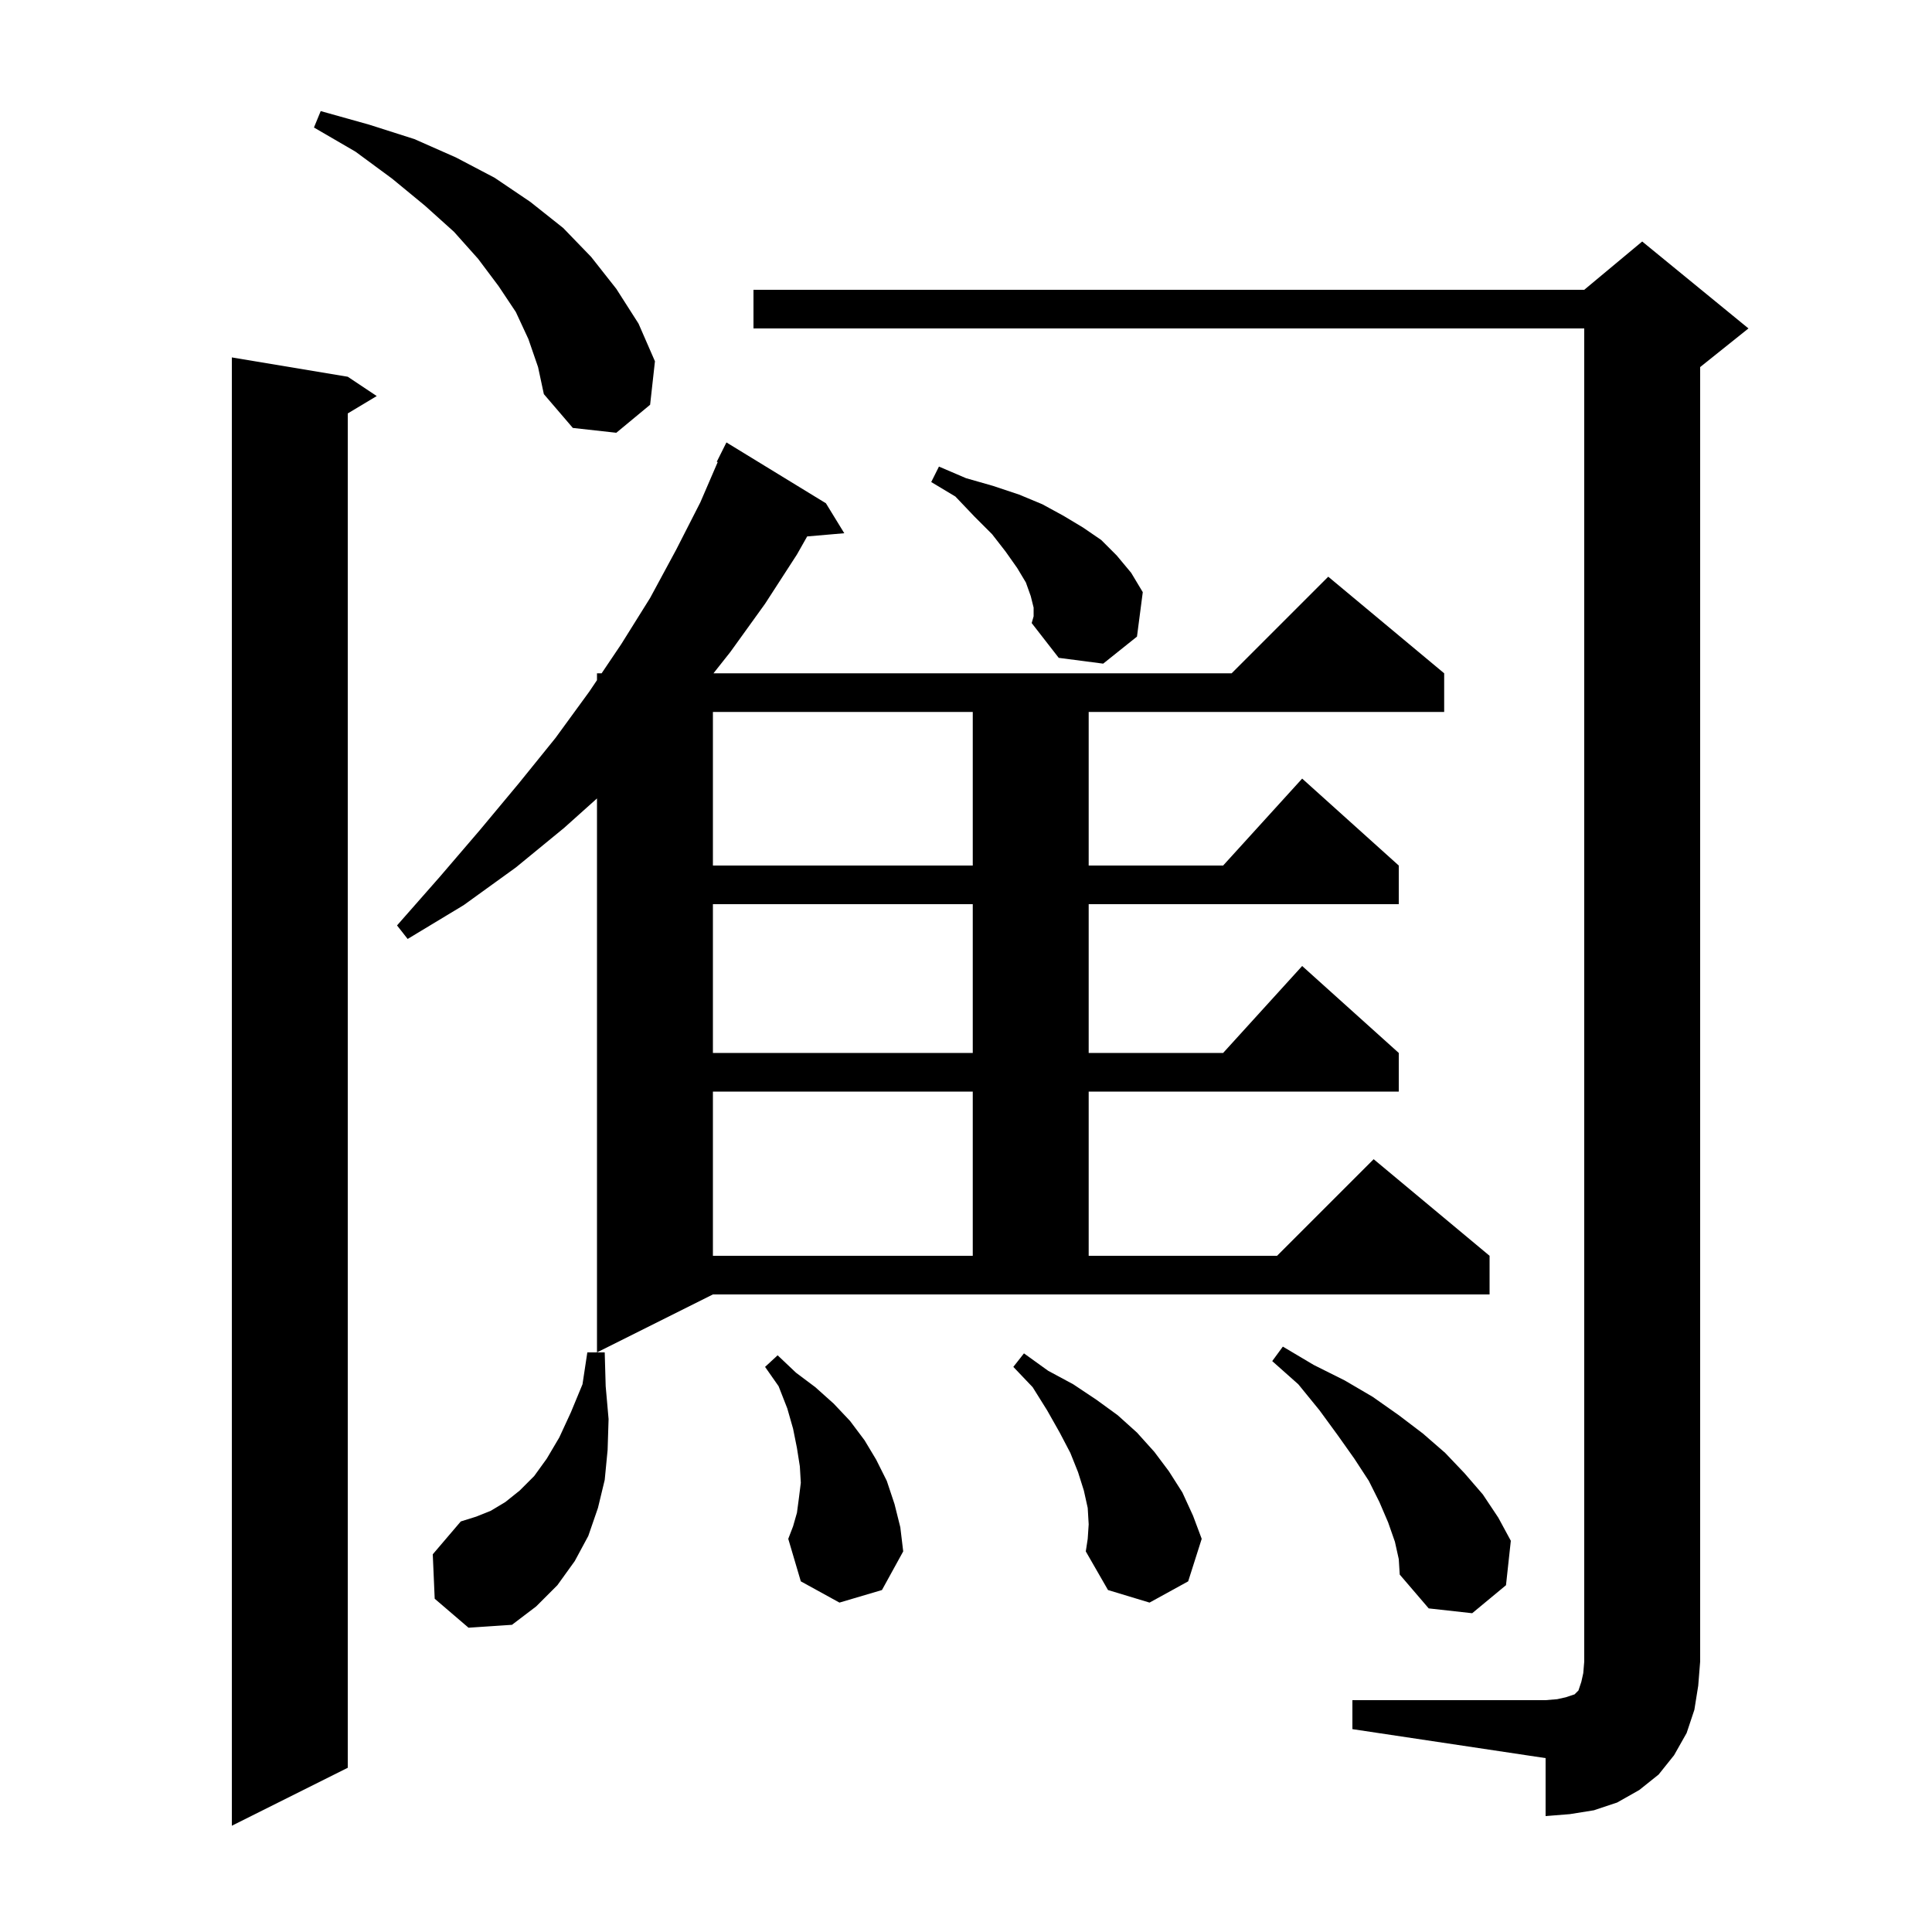 <svg xmlns="http://www.w3.org/2000/svg" xmlns:xlink="http://www.w3.org/1999/xlink" version="1.1" baseProfile="full" viewBox="0 0 200 200" width="200" height="200">
<g fill="black">
<path d="M 36.0 39.0 L 39.0 41.0 L 36.0 42.8 L 36.0 183.0 L 24.0 189.0 L 24.0 37.0 Z M 140.0 176.0 L 160.0 176.0 L 161.2 175.9 L 162.1 175.7 L 163.0 175.4 L 163.4 175.0 L 163.7 174.1 L 163.9 173.2 L 164.0 172.0 L 164.0 34.0 L 78.0 34.0 L 78.0 30.0 L 164.0 30.0 L 170.0 25.0 L 181.0 34.0 L 176.0 38.0 L 176.0 172.0 L 175.8 174.5 L 175.4 177.0 L 174.6 179.4 L 173.3 181.7 L 171.7 183.7 L 169.7 185.3 L 167.4 186.6 L 165.0 187.4 L 162.5 187.8 L 160.0 188.0 L 160.0 182.0 L 140.0 179.0 Z M 45.0 165.5 L 44.8 160.9 L 47.7 157.5 L 49.3 157.0 L 50.8 156.4 L 52.3 155.5 L 53.8 154.3 L 55.3 152.8 L 56.6 151.0 L 57.9 148.8 L 59.1 146.2 L 60.3 143.3 L 60.8 140.0 L 62.6 140.0 L 62.7 143.5 L 63.0 146.9 L 62.9 150.1 L 62.6 153.2 L 61.9 156.1 L 60.9 159.0 L 59.5 161.6 L 57.7 164.1 L 55.5 166.3 L 53.0 168.2 L 48.5 168.5 Z M 144.4 159.6 L 143.7 157.6 L 142.8 155.5 L 141.7 153.3 L 140.2 151.0 L 138.5 148.6 L 136.6 146.0 L 134.4 143.3 L 131.7 140.9 L 132.8 139.4 L 136.0 141.3 L 139.2 142.9 L 142.1 144.6 L 144.8 146.5 L 147.3 148.4 L 149.6 150.4 L 151.6 152.5 L 153.5 154.7 L 155.1 157.1 L 156.4 159.5 L 155.9 164.1 L 152.4 167.0 L 147.9 166.5 L 144.9 163.0 L 144.8 161.4 Z M 112.7 157.8 L 112.6 156.1 L 112.2 154.3 L 111.6 152.4 L 110.8 150.4 L 109.7 148.3 L 108.4 146.0 L 106.9 143.6 L 104.9 141.5 L 106.0 140.1 L 108.5 141.9 L 111.1 143.3 L 113.5 144.9 L 115.7 146.5 L 117.7 148.3 L 119.5 150.3 L 121.0 152.3 L 122.4 154.5 L 123.5 156.9 L 124.4 159.3 L 123.0 163.7 L 119.0 165.9 L 114.7 164.6 L 112.4 160.6 L 112.6 159.3 Z M 86.9 165.9 L 82.9 163.7 L 81.6 159.3 L 82.1 158.0 L 82.5 156.6 L 82.7 155.1 L 82.9 153.5 L 82.8 151.8 L 82.5 149.9 L 82.1 147.9 L 81.5 145.8 L 80.6 143.5 L 79.2 141.5 L 80.5 140.3 L 82.4 142.1 L 84.4 143.6 L 86.3 145.3 L 88.0 147.1 L 89.5 149.1 L 90.7 151.1 L 91.8 153.3 L 92.6 155.7 L 93.2 158.1 L 93.5 160.6 L 91.3 164.6 Z M 61.8 140.0 L 61.8 82.654 L 58.4 85.7 L 53.4 89.8 L 48.0 93.7 L 42.2 97.2 L 41.1 95.8 L 45.5 90.8 L 49.7 85.9 L 53.7 81.1 L 57.5 76.4 L 61.0 71.6 L 61.8 70.412 L 61.8 69.7 L 62.28 69.7 L 64.3 66.7 L 67.3 61.9 L 70.0 56.9 L 72.5 52.0 L 74.296 47.837 L 74.2 47.8 L 75.2 45.8 L 85.5 52.1 L 87.4 55.2 L 83.558 55.531 L 82.5 57.4 L 79.2 62.5 L 75.6 67.5 L 73.858 69.7 L 127.5 69.7 L 137.5 59.7 L 149.5 69.7 L 149.5 73.7 L 112.7 73.7 L 112.7 89.6 L 126.618 89.6 L 134.8 80.6 L 144.8 89.6 L 144.8 93.6 L 112.7 93.6 L 112.7 109.0 L 126.618 109.0 L 134.8 100.0 L 144.8 109.0 L 144.8 113.0 L 112.7 113.0 L 112.7 130.0 L 132.2 130.0 L 142.2 120.0 L 154.2 130.0 L 154.2 134.0 L 73.8 134.0 Z M 73.8 113.0 L 73.8 130.0 L 100.7 130.0 L 100.7 113.0 Z M 73.8 93.6 L 73.8 109.0 L 100.7 109.0 L 100.7 93.6 Z M 73.8 73.7 L 73.8 89.6 L 100.7 89.6 L 100.7 73.7 Z M 107.0 62.9 L 106.7 61.7 L 106.2 60.3 L 105.3 58.8 L 104.1 57.1 L 102.7 55.3 L 100.9 53.5 L 98.9 51.4 L 96.4 49.9 L 97.2 48.3 L 100.0 49.5 L 102.8 50.3 L 105.5 51.2 L 107.9 52.2 L 110.1 53.4 L 112.1 54.6 L 114.0 55.9 L 115.6 57.5 L 117.1 59.3 L 118.3 61.3 L 117.7 65.9 L 114.2 68.7 L 109.6 68.1 L 106.8 64.5 L 107.0 63.8 Z M 54.7 35.1 L 53.4 32.3 L 51.6 29.6 L 49.5 26.8 L 47.0 24.0 L 44.0 21.3 L 40.6 18.5 L 36.8 15.7 L 32.5 13.2 L 33.2 11.5 L 38.2 12.9 L 42.9 14.4 L 47.2 16.3 L 51.2 18.4 L 54.9 20.9 L 58.3 23.6 L 61.2 26.6 L 63.8 29.9 L 66.1 33.5 L 67.8 37.4 L 67.3 41.9 L 63.8 44.8 L 59.3 44.3 L 56.3 40.8 L 55.7 38.0 Z " />
</g>
</svg>
